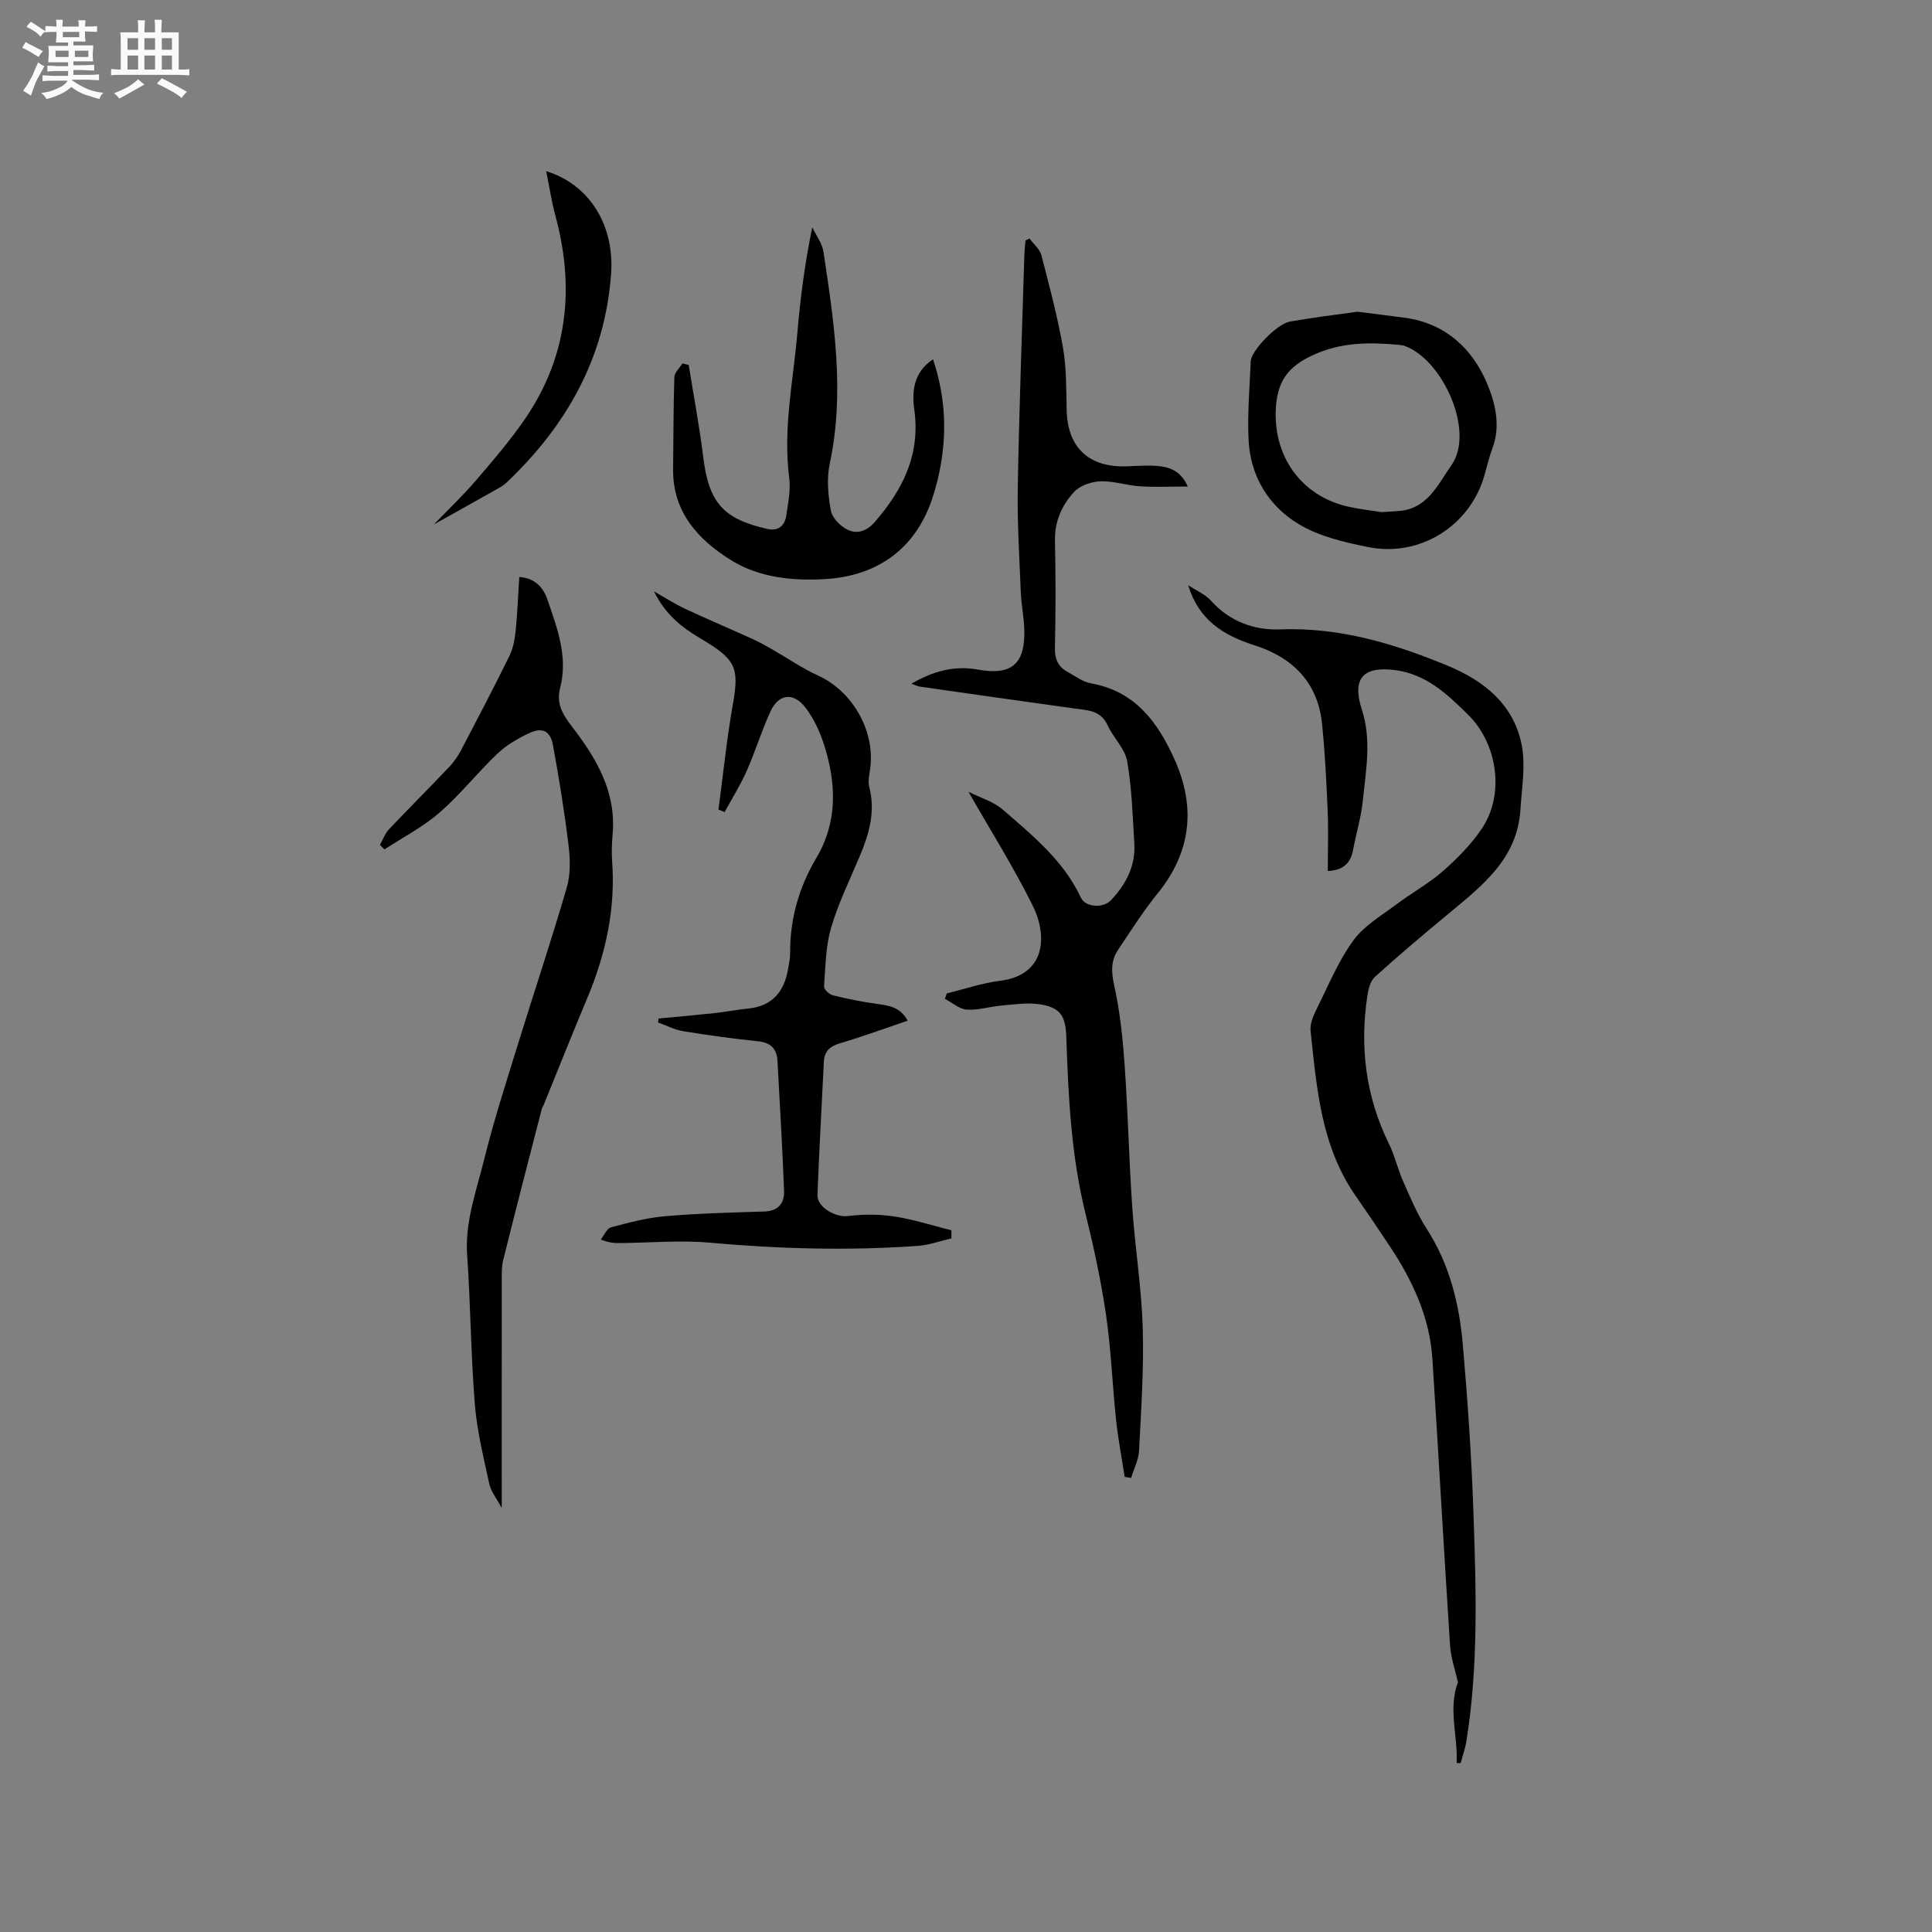 <svg enable-background="new 0 0 400 400" viewBox="0 0 400 400" xmlns="http://www.w3.org/2000/svg"><rect x="0" y="0" width="400" height="400" fill="#808080" stroke="none"/><path d="m6.8 9.5c.6.3 1.3.7 2.1 1.1-.4.4-.7.8-.9 1.2-.7-.4-1.3-.8-1.8-1.1s-1.1-.6-1.6-.8c.2-.4.5-.8.7-1.2.4.2.8.5 1.5.8zm.9 6.9c-.3.6-.5 1.1-.7 1.7s-.4 1.1-.6 1.7c-.6-.4-1.1-.7-1.6-1 .7-1 1.2-1.8 1.5-2.4.3-.5.6-1.1.8-1.7.3-.6.5-1.2.8-1.8.3.3.8.6 1.3.8-.7 1.3-1.2 2.2-1.5 2.7zm.1-11c.4.3 1 .7 1.7 1.1-.5.2-.8.6-1.1 1.1-.5-.6-1-1-1.4-1.2s-.9-.6-1.5-.8c.2-.4.5-.7.9-1.1.5.3.9.6 1.4.9zm10.5 13.1c1 .4 2 .6 3.1.7-.4.4-.7.8-.8 1.3-.9-.2-1.9-.6-3-.9-1-.4-2-.9-2.8-1.6-.5.4-1.1.9-1.9 1.3s-1.9.9-3.3 1.2c-.1-.3-.5-.8-1.1-1.3 1 0 2.1-.3 3.2-.8 1.2-.5 1.9-1 2.3-1.7h-3.2c-.4 0-1 0-2 .1v-1.2c1 0 1.7.1 2 .1h3.3v-1h-2.3c-.2 0-.9 0-2 .1v-1.2c1.2 0 1.9.1 2 .1h2.3v-.8h-4.1c0-.7.1-1.2.1-1.6 0-.5 0-1.1-.1-1.8h4.1v-.7h-2.5c0-.6.1-1.1.1-1.6v-.6h-.5c-.4 0-1 0-1.8.1v-1.3c1.2 0 1.9.1 2.1.1h.2c0-.3 0-.8-.1-1.4h1.4c0 .6-.1 1-.1 1.4h3.4c0-.4 0-.8-.1-1.3h1.5c0 .4-.1.9-.1 1.3.7 0 1.5 0 2.5-.1v1.2c-1 0-1.8-.1-2.5-.1v.6c0 .3 0 .8.1 1.5h-2.5v.8h4.1c0 .7-.1 1.3-.1 1.8s0 1 .1 1.5h-4.1v.8h1.4c.8 0 1.8 0 2.9-.1v1.2c-1 0-1.9-.1-2.8-.1h-1.5v1h3.2c.3 0 1 0 2.1-.1v1.2c-1.1 0-1.8-.1-2.1-.1h-3.4l-.1.1c1.4 1 2.4 1.5 3.4 1.9zm-4.1-6.7v-1.3h-2.7v1.3zm2.2-4.1v-1.1h-3.4v1.1zm1.9 4.1v-1.3h-2.8v1.3z" fill="#fafafb"/><path d="m37 6.7v2.3 5.4c1 0 1.8 0 2.2-.1v1.3c-.6 0-1.5-.1-2.5-.1h-11.9c-.7 0-1.3 0-1.8.1v-1.3c.5 0 1.1.1 2 .1v-5.2c0-1 0-1.8-.1-2.5h3.7c0-1.3 0-2.1-.1-2.5h1.5c0 .4-.1 1.3-.1 2.5h2.2c0-1.2 0-2.1-.1-2.6h1.5c0 .4-.1 1.3-.1 2.6zm-12.3 13.7c-.3-.4-.7-.8-1.1-1.1 1.1-.4 2.1-.9 2.9-1.3.8-.5 1.5-1 2.1-1.6.4.4.9.8 1.3 1.1-2.5 1.4-4.2 2.4-5.2 2.9zm3.9-10.1v-2.4h-2.2v2.4zm0 4.1v-2.9h-2.2v2.9zm3.5-4.1v-2.4h-2.2v2.4zm0 4.1v-2.9h-2.2v2.9zm.4 2.9 1-1.1c.6.3 1.4.7 2.5 1.3s2 1.1 2.7 1.5c-.4.4-.8.8-1.1 1.3-.8-.8-2.5-1.7-5.1-3zm3.1-7v-2.4h-2.1v2.4zm0 4.1v-2.9h-2.1v2.9z" fill="#fafafb"/><g fill="#000001"><path d="m188.69 141.56c4.51-2.6 8.84-3.82 13.85-2.92 7.01 1.26 9.74-1.26 9.53-8.33-.08-2.53-.61-5.05-.72-7.59-.29-7.28-.76-14.57-.63-21.85.28-16.01.88-32.01 1.36-48.01.03-1.02.16-2.05.24-3.07.28-.14.55-.27.83-.41.84 1.15 2.12 2.18 2.46 3.47 1.66 6.34 3.34 12.69 4.47 19.14.74 4.22.66 8.6.76 12.92.17 7.66 4.5 11.85 12.24 11.64 2.12-.06 4.25-.24 6.35-.09 2.58.18 4.98.91 6.49 4.27-3.56 0-6.75.16-9.92-.05-2.74-.17-5.47-1.13-8.17-1.03-1.89.07-4.25.88-5.47 2.21-2.5 2.73-4.03 6.08-3.94 10.09.16 7.42.15 14.85-.01 22.27-.05 2.34.74 3.87 2.67 4.92 1.57.86 3.13 2.05 4.82 2.35 9.16 1.61 13.86 8.13 17.29 15.77 4.4 9.8 3.47 19.09-3.48 27.66-2.99 3.69-5.55 7.74-8.21 11.7-1.55 2.31-1.43 4.66-.8 7.48 1.21 5.44 1.77 11.06 2.16 16.64.68 9.72.89 19.47 1.56 29.19.57 8.34 1.92 16.65 2.17 25 .25 8.46-.33 16.95-.76 25.42-.1 1.9-1.07 3.75-1.64 5.63-.45-.07-.9-.14-1.34-.21-.6-3.9-1.35-7.79-1.77-11.71-.77-7.25-1.03-14.57-2.08-21.77-1.04-7.11-2.57-14.18-4.29-21.16-2.97-12.04-3.53-24.29-3.95-36.58-.15-4.31-1.32-6-5.56-6.63-2.55-.38-5.24.04-7.85.27-2.41.21-4.83 1-7.2.84-1.55-.11-3.01-1.45-4.52-2.24.13-.37.27-.75.4-1.12 3.66-.89 7.28-2.14 10.99-2.6 9.59-1.2 9.87-9.38 6.78-15.6-3.93-7.91-8.65-15.42-13.29-23.54 2.4 1.22 5.18 2.01 7.15 3.73 6.13 5.33 12.52 10.49 16.11 18.16.98 2.09 4.67 2.26 6.26.55 3.07-3.28 5.1-7.07 4.82-11.7-.35-5.71-.5-11.47-1.49-17.08-.46-2.63-2.87-4.85-4.04-7.42-1.42-3.12-4.13-3.11-6.84-3.48-10.7-1.48-21.4-3.01-32.09-4.54-.5-.1-.96-.34-1.7-.59z"/><path d="m301.58 365.01c.28-5.54-1.8-11.17.27-16.72-.53-2.4-1.45-4.98-1.63-7.62-1.29-19.78-2.38-39.57-3.66-59.35-.56-8.69-4.17-16.33-8.93-23.47-2.29-3.44-4.6-6.87-6.96-10.26-7.16-10.28-8.06-22.29-9.33-34.17-.17-1.63.75-3.51 1.54-5.09 2.3-4.65 4.32-9.55 7.36-13.68 2.24-3.04 5.84-5.13 8.95-7.47 3.13-2.36 6.64-4.26 9.56-6.83 2.98-2.62 5.87-5.55 8.07-8.83 4.72-7.03 3.28-17.49-2.87-23.55-4.31-4.25-8.66-8.41-15.15-9.24-6.6-.84-8.93 1.75-6.84 8.19 2.05 6.3.83 12.61.19 18.89-.35 3.44-1.39 6.8-2.02 10.21-.53 2.84-2.2 4.17-5.22 4.31 0-4.22.14-8.34-.03-12.45-.26-6.02-.55-12.06-1.17-18.05-.88-8.58-6.1-13.73-14.04-16.25-6.35-2.01-11.52-5.24-13.66-12.41 1.61 1.07 3.52 1.86 4.76 3.25 3.84 4.31 9.06 6.09 14.22 5.89 12.36-.48 23.65 2.94 34.78 7.54 7.61 3.15 13.71 8.11 15.31 16.53.8 4.23-.03 8.8-.29 13.2-.61 10.24-7.97 15.84-15 21.68-5.12 4.24-10.2 8.53-15.13 12.99-.95.86-1.36 2.56-1.57 3.94-1.6 10.65-.31 20.89 4.48 30.64 1.21 2.45 1.81 5.2 2.92 7.71 1.48 3.34 2.89 6.77 4.86 9.82 4.75 7.35 6.77 15.53 7.51 24.02 1 11.49 1.79 23.01 2.19 34.53.55 15.89 1.09 31.8-1.45 47.6-.25 1.53-.79 3.02-1.19 4.53-.27 0-.55-.02-.83-.03z"/><path d="m148.75 167.62c.98-7.33 1.72-14.7 3.01-21.97 1.34-7.55.48-9.19-6.71-13.45-3.88-2.3-7.25-4.9-9.65-9.75 2.58 1.45 4.42 2.65 6.39 3.57 4.68 2.18 9.43 4.2 14.13 6.33 1.43.65 2.79 1.43 4.15 2.21 3.09 1.76 6.03 3.82 9.25 5.28 7.19 3.27 11.91 11.46 10.84 19.32-.17 1.25-.49 2.6-.19 3.77 1.3 5.01.02 9.59-1.89 14.15-2.08 4.96-4.49 9.83-6 14.97-1.14 3.88-1.17 8.1-1.47 12.19-.04.58 1.07 1.64 1.8 1.82 3.05.75 6.14 1.38 9.25 1.8 2.47.33 4.76.68 6.26 3.46-4.82 1.63-9.35 3.31-13.98 4.67-2.13.62-3.26 1.65-3.37 3.85-.44 9.18-.98 18.37-1.32 27.55-.1 2.59 3.79 4.69 6.27 4.38 3.18-.39 6.51-.39 9.68.09 3.98.61 7.86 1.88 11.78 2.86v1.67c-2.32.54-4.62 1.39-6.97 1.56-14.39 1.02-28.74.62-43.12-.67-6.09-.54-12.28.02-18.42.08-1.15.01-2.31 0-4.08-.74.69-.87 1.24-2.27 2.11-2.51 3.66-.98 7.38-1.97 11.13-2.3 6.85-.59 13.74-.77 20.62-.98 2.89-.09 4.17-1.76 4.08-4.21-.32-8.98-.89-17.94-1.36-26.92-.13-2.62-1.41-3.85-4.09-4.12-5.16-.54-10.3-1.24-15.42-2.08-1.79-.29-3.48-1.19-5.22-1.81.04-.27.09-.55.13-.82 3.85-.37 7.7-.7 11.54-1.11 2.31-.25 4.6-.72 6.92-.94 5-.47 7.49-3.43 8.32-8.12.2-1.14.45-2.31.44-3.46-.03-7.05 1.84-13.55 5.42-19.6 4.44-7.49 4.15-15.39 1.64-23.33-.87-2.75-2.14-5.53-3.88-7.8-2.51-3.28-5.59-2.86-7.27.82-1.84 4.03-3.14 8.31-4.94 12.36-1.29 2.91-3.01 5.63-4.54 8.44-.39-.18-.83-.35-1.27-.51z"/><path d="m78.66 174.92c.62-1.09 1.06-2.36 1.9-3.25 4.07-4.31 8.27-8.49 12.36-12.79 1-1.05 1.86-2.28 2.54-3.57 3.39-6.46 6.77-12.93 9.99-19.47.77-1.56 1.12-3.4 1.3-5.14.38-3.68.51-7.38.76-11.24 3.26.24 4.97 2.15 5.85 4.74 2.02 5.9 4.28 11.79 2.61 18.23-.81 3.13.41 5.36 2.4 7.94 4.97 6.44 9.19 13.4 8.48 22.14-.15 1.9-.26 3.82-.12 5.72.74 9.93-1.32 19.32-5.15 28.43-3.08 7.32-6 14.71-9 22.07-.12.29-.34.56-.41.86-2.68 10.4-5.38 20.79-7.97 31.22-.4 1.61-.31 3.36-.31 5.04-.02 15.15-.01 30.3-.01 46.38-1.1-2.07-2.25-3.45-2.58-5-1.18-5.47-2.54-10.96-2.99-16.51-.83-10.24-.87-20.54-1.59-30.8-.49-6.99 1.92-13.37 3.53-19.9 1.93-7.8 4.4-15.46 6.77-23.14 3.41-11.06 7.1-22.03 10.33-33.14.8-2.75.71-5.92.35-8.81-.84-6.92-1.96-13.82-3.22-20.68-.54-2.93-2.2-3.74-4.9-2.47-2.34 1.1-4.71 2.46-6.57 4.23-4.14 3.94-7.72 8.5-12.02 12.24-3.42 2.97-7.56 5.11-11.39 7.61-.31-.32-.63-.63-.94-.94z"/><path d="m193.17 74.4c2.67 7.94 2.92 15.62 1.3 23.41-.32 1.55-.73 3.09-1.2 4.61-3.28 10.76-11.17 16.83-22.52 17.48-6.81.39-13.62-.35-19.34-3.89-6.77-4.19-12.15-9.95-12.05-18.87.08-6.36.05-12.72.26-19.07.03-.96 1.09-1.89 1.67-2.83.43.11.86.21 1.3.32 1.01 6.32 2.21 12.62 2.99 18.97 1.16 9.46 4.05 12.91 13.35 14.99 2.16.48 3.54-.65 3.85-2.73.38-2.61.95-5.31.62-7.87-1.32-10.15.84-20.07 1.69-30.06.61-7.17 1.54-14.32 3.08-21.8.8 1.69 2.05 3.31 2.32 5.07 2.19 14.56 4.45 29.11 1.3 43.87-.66 3.1-.35 6.55.23 9.71.28 1.52 1.97 3.25 3.47 3.97 1.92.92 3.93.35 5.6-1.58 5.86-6.75 9.52-14.02 8.19-23.41-.48-3.5-.2-7.63 3.89-10.29z"/><path d="m281.03 64.54c3.66.46 6.81.83 9.96 1.27 8.26 1.16 13.79 6.32 16.84 13.47 1.71 4.01 2.94 8.83 1.16 13.54-.71 1.88-1.15 3.85-1.71 5.78-3 10.28-13.29 16.8-23.96 14.67-4.94-.98-10.15-2.19-14.39-4.73-6.31-3.78-10.09-9.99-10.43-17.56-.25-5.38.23-10.8.45-16.2.09-2.16 5.41-7.72 8.11-8.2 4.77-.85 9.61-1.42 13.97-2.04zm5.03 41.49c1.35-.09 2.3-.16 3.24-.21 6.19-.34 8.23-5.27 11.23-9.55 4.86-6.94-1.79-21.72-9.64-24.63-.39-.15-.83-.21-1.25-.24-6.12-.57-11.99-.59-17.92 2.17-4.84 2.25-7.1 5.15-7.53 10.38-.83 10.23 5.05 18.76 15.04 20.97 2.37.52 4.79.78 6.83 1.11z"/><path d="m113.09 35.44c9.1 2.83 14.15 11.32 13.43 21.28-1.27 17.3-9.12 31.23-21.42 42.98-.45.43-.95.85-1.5 1.16-4.66 2.64-9.34 5.24-13.76 7.71 2.74-2.85 5.9-5.86 8.74-9.15 3.52-4.09 7.05-8.22 10.1-12.66 8.9-12.99 10.36-27.19 6.29-42.18-.8-2.94-1.24-5.97-1.88-9.14z"/></g></svg>